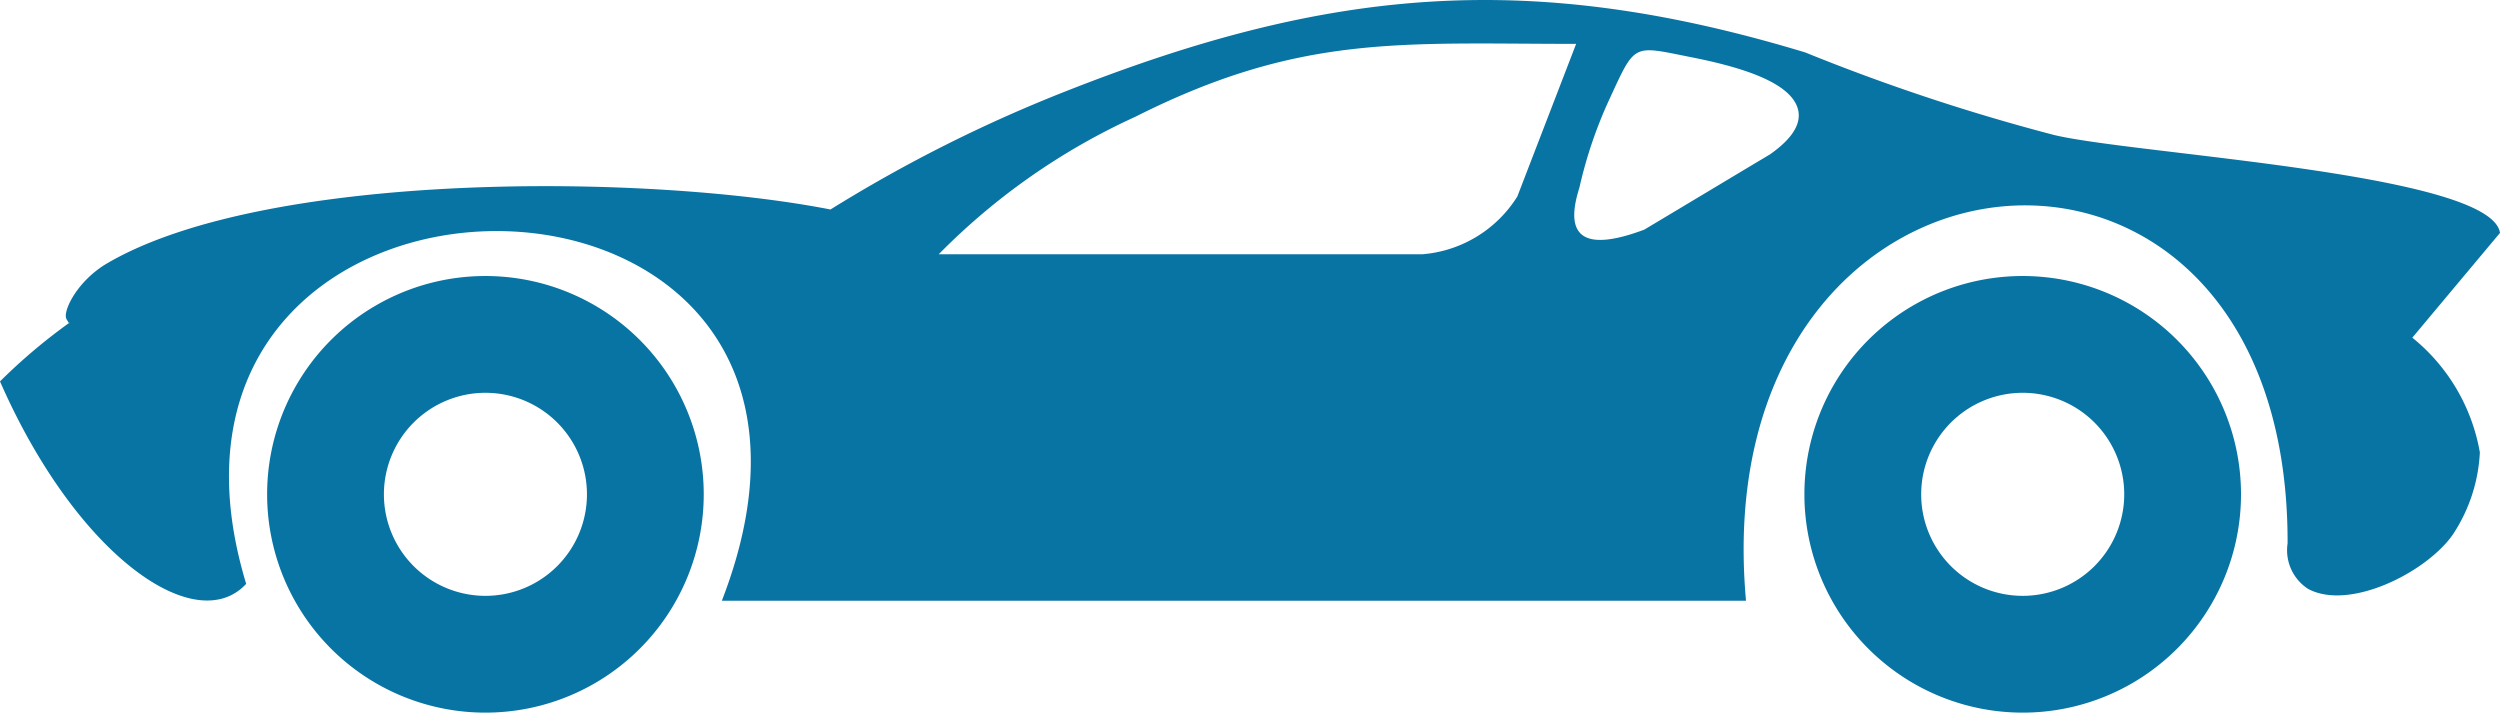 <svg xmlns="http://www.w3.org/2000/svg" width="122.88" height="35.026" viewBox="0 0 122.88 35.026">
  <g id="sports-car-icon" transform="translate(0 -0.003)">
    <path id="Path_63" data-name="Path 63" d="M99.42,13.57A10.73,10.73,0,1,1,88.69,24.3,10.725,10.725,0,0,1,99.42,13.57ZM79.05,5a21.869,21.869,0,0,0-1.42,4.23c-.82,2.57.39,3.11,3.19,2.06,2.06-1.23,4.12-2.47,6.18-3.7,1.05-.74,1.55-1.47,1.38-2.19-.34-1.42-3.08-2.16-5.33-2.6-2.86-.57-2.66-.69-4,2.2ZM23.86,19.31a4.99,4.99,0,1,1-4.99,4.99,4.991,4.991,0,0,1,4.99-4.99Zm75.56,0a4.99,4.99,0,1,1-4.99,4.99,4.991,4.991,0,0,1,4.99-4.99ZM46.14,12.5a32.434,32.434,0,0,1,9.67-6.76c8.1-4.08,13.06-3.58,21.66-3.58l-2.89,7.5a6.078,6.078,0,0,1-4.66,2.84ZM23.86,13.57A10.73,10.73,0,1,1,13.13,24.3,10.725,10.725,0,0,1,23.86,13.57ZM40.82,10.3A71.276,71.276,0,0,1,52.41,4.48c12.91-5.09,22.78-6,36.32-1.9a99.083,99.083,0,0,0,12.24,4.06c4.03.96,21.48,1.88,21.91,4.81l-4.31,5.15a9.291,9.291,0,0,1,3.32,5.64,8.012,8.012,0,0,1-1.33,4.04c-1.29,1.85-5.07,3.76-7.11,2.67a2.262,2.262,0,0,1-1.01-2.24c.06-23.9-28.79-21.18-26.62,2.82H35.48C44.8,5.49,5.04,5.4,12.1,28.7,9.62,31.38,3.77,27.34,0,18.75a27.87,27.87,0,0,1,3.42-2.89c-.06-.05.06.19-.15-.17s.51-1.87,1.99-2.74C13.02,8.4,31.73,8.52,40.82,10.3Z" fill="#0874a4" fill-rule="evenodd"/>
  </g>
</svg>

